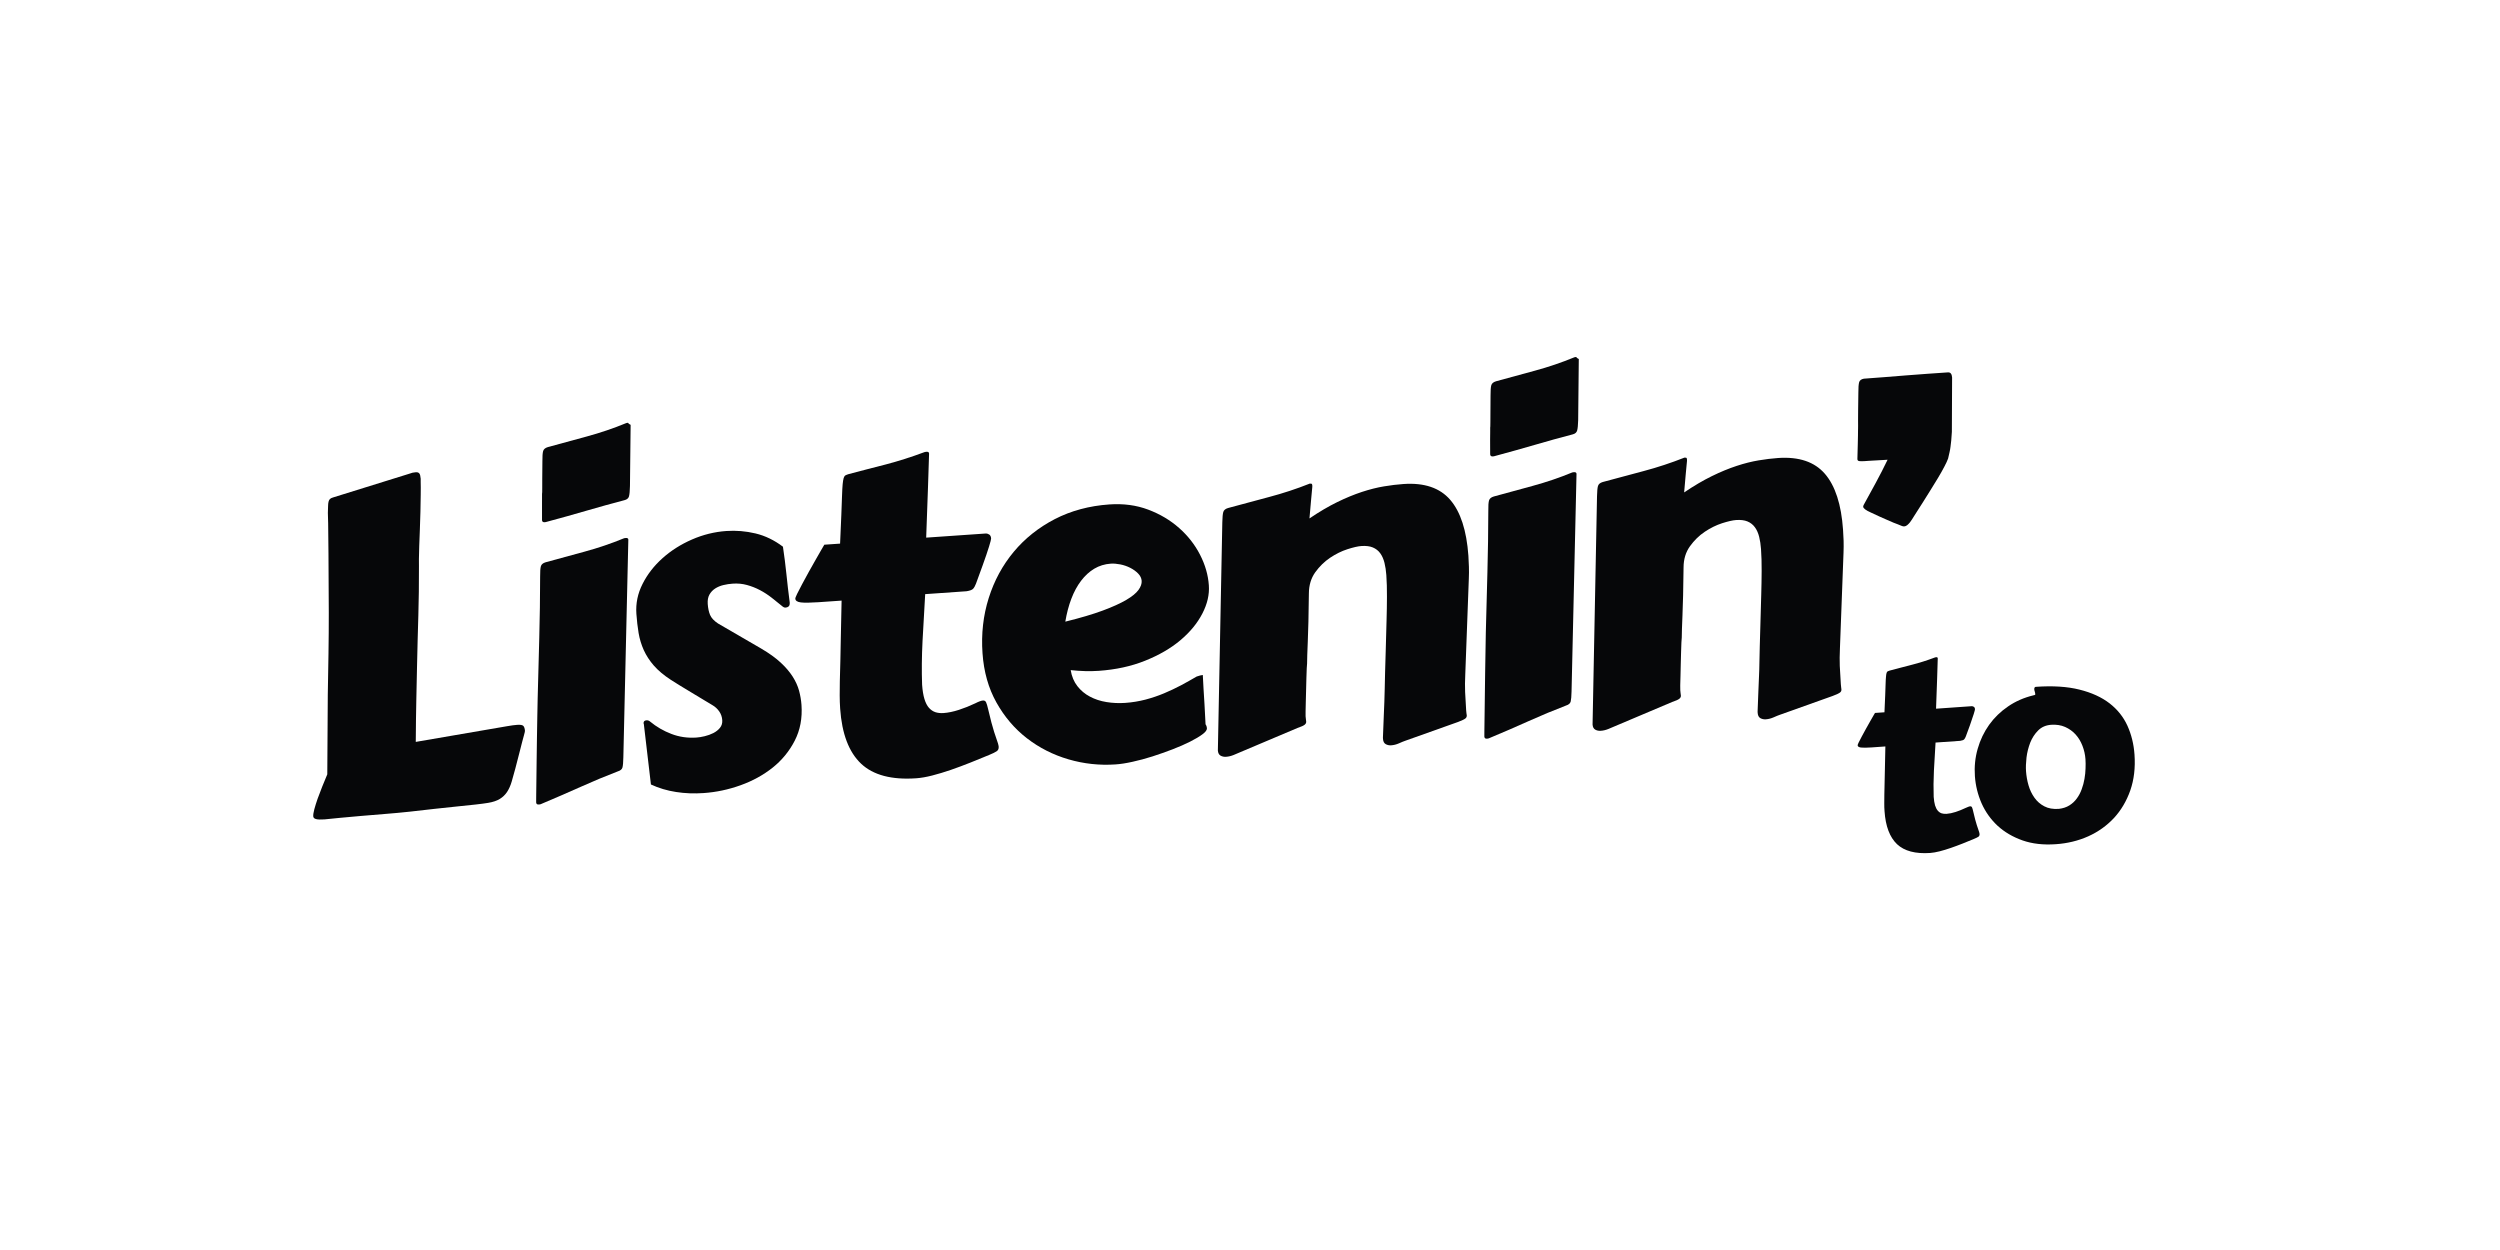 <?xml version="1.0" encoding="utf-8"?>
<!-- Generator: Adobe Illustrator 15.0.0, SVG Export Plug-In . SVG Version: 6.00 Build 0)  -->
<!DOCTYPE svg PUBLIC "-//W3C//DTD SVG 1.1//EN" "http://www.w3.org/Graphics/SVG/1.1/DTD/svg11.dtd">
<svg version="1.1" id="Layer_1" xmlns="http://www.w3.org/2000/svg" xmlns:xlink="http://www.w3.org/1999/xlink" x="0px" y="0px"
	 width="150px" height="75px" viewBox="0 0 150 75" enable-background="new 0 0 150 75" xml:space="preserve">
<g>
	<path fill="#060709" d="M25.241,28.892c0.007,0.214,0.007,0.479,0.002,0.796c-0.004,0.317-0.01,0.652-0.017,1.004
		c-0.008,0.353-0.018,0.711-0.034,1.073c-0.014,0.362-0.028,0.696-0.038,1c-0.01,0.304-0.016,0.565-0.019,0.785
		c-0.002,0.219-0.001,0.359,0.002,0.421c0.003,0.553,0.001,1.065-0.007,1.538c-0.007,0.474-0.017,0.942-0.029,1.407
		s-0.026,0.946-0.041,1.442c-0.015,0.496-0.028,1.043-0.039,1.642c-0.012,0.598-0.027,1.264-0.042,1.996
		c-0.017,0.732-0.026,1.572-0.033,2.518l5.475-0.941c0.246-0.043,0.449-0.072,0.609-0.082c0.195-0.014,0.319,0.008,0.373,0.066
		c0.053,0.061,0.084,0.154,0.093,0.289c0.001,0.018-0.001,0.041-0.008,0.074c-0.007,0.031-0.023,0.092-0.047,0.184
		c-0.026,0.092-0.06,0.223-0.107,0.396c-0.046,0.172-0.107,0.412-0.184,0.721l-0.232,0.898c-0.078,0.291-0.151,0.555-0.219,0.785
		c-0.069,0.232-0.16,0.436-0.272,0.609c-0.113,0.172-0.259,0.312-0.439,0.424c-0.179,0.109-0.415,0.189-0.705,0.236
		c-0.186,0.031-0.437,0.064-0.756,0.1c-0.318,0.035-0.687,0.074-1.103,0.115c-0.416,0.043-0.865,0.09-1.348,0.143
		c-0.483,0.051-0.977,0.107-1.48,0.168c-0.496,0.053-0.997,0.1-1.501,0.139c-0.506,0.039-0.986,0.08-1.438,0.119
		c-0.453,0.041-0.869,0.078-1.25,0.113c-0.38,0.037-0.695,0.066-0.943,0.094c-0.23,0.016-0.398,0.01-0.503-0.02
		c-0.104-0.027-0.16-0.082-0.166-0.162c-0.007-0.098,0.015-0.24,0.064-0.426c0.049-0.186,0.116-0.396,0.197-0.631
		c0.083-0.232,0.175-0.475,0.277-0.727c0.104-0.252,0.205-0.498,0.304-0.738l0.03-4.777c0.015-0.814,0.029-1.639,0.042-2.479
		c0.013-0.84,0.019-1.652,0.018-2.437l-0.019-3.545c-0.004-0.837-0.011-1.446-0.019-1.825c-0.009-0.378-0.014-0.585-0.017-0.621
		c0.007-0.162,0.01-0.295,0.012-0.403c0.001-0.107,0.011-0.197,0.028-0.269c0.018-0.072,0.047-0.128,0.089-0.167
		c0.042-0.038,0.106-0.07,0.193-0.093l4.597-1.43c0.096-0.042,0.215-0.069,0.356-0.079c0.098-0.007,0.169,0.018,0.212,0.072
		c0.044,0.055,0.071,0.162,0.083,0.322c0.002,0.018,0.001,0.042-0.001,0.074C25.24,28.836,25.24,28.866,25.241,28.892z"/>
	<path fill="#060709" d="M32.26,41.906c0.031-1.225,0.062-2.436,0.096-3.633c0.032-1.198,0.05-2.426,0.052-3.684
		c-0.003-0.294,0.012-0.498,0.044-0.612c0.032-0.114,0.127-0.194,0.284-0.24c0.744-0.204,1.524-0.416,2.338-0.638
		c0.814-0.221,1.599-0.487,2.353-0.798c0.025-0.011,0.065-0.018,0.119-0.021c0.098-0.008,0.149,0.024,0.154,0.096L37.401,45.43
		c-0.005,0.295-0.023,0.498-0.051,0.611s-0.12,0.193-0.277,0.24c-0.739,0.283-1.485,0.594-2.237,0.932
		c-0.753,0.338-1.549,0.682-2.391,1.037c-0.025,0.01-0.065,0.018-0.119,0.02c-0.098,0.008-0.149-0.033-0.156-0.123
		c0-0.008,0-0.129,0.002-0.359c0.001-0.232,0.006-0.533,0.011-0.898s0.011-0.775,0.015-1.232c0.004-0.455,0.011-0.91,0.019-1.365
		c0.009-0.455,0.017-0.895,0.022-1.312C32.247,42.559,32.253,42.201,32.26,41.906z M32.521,31.21c0.001-0.384,0-0.678,0-0.883
		c-0.001-0.205-0.001-0.358,0.001-0.461c0.001-0.103,0.001-0.167,0-0.194c-0.002-0.026-0.001-0.046,0.002-0.061
		c0.003-0.013,0.005-0.04,0.008-0.08c0.001-0.04,0.002-0.126,0.002-0.255s0-0.319,0.001-0.568c0-0.25,0.003-0.594,0.009-1.031
		c-0.003-0.293,0.012-0.498,0.044-0.612c0.032-0.113,0.127-0.193,0.284-0.24c0.744-0.204,1.524-0.416,2.338-0.637
		c0.813-0.221,1.599-0.488,2.353-0.799c0.026-0.011,0.066-0.018,0.119-0.022c0.03,0.051,0.068,0.084,0.114,0.099l0.042,0.024
		l-0.04,3.668c-0.007,0.294-0.025,0.501-0.057,0.62c-0.032,0.118-0.124,0.196-0.272,0.232c-0.744,0.194-1.497,0.404-2.257,0.625
		c-0.761,0.223-1.566,0.448-2.416,0.676c-0.026,0.011-0.066,0.018-0.119,0.022C32.58,31.34,32.527,31.299,32.521,31.21z"/>
	<path fill="#060709" d="M38.63,43.443c0-0.008-0.003-0.016-0.008-0.018c-0.004-0.006-0.007-0.012-0.007-0.021
		c-0.008-0.115,0.05-0.176,0.174-0.186c0.079-0.006,0.152,0.02,0.219,0.078c0.378,0.312,0.804,0.561,1.276,0.74
		c0.472,0.182,0.974,0.254,1.507,0.217c0.141-0.01,0.305-0.035,0.489-0.08c0.184-0.043,0.358-0.107,0.521-0.189
		c0.164-0.084,0.297-0.188,0.399-0.316c0.103-0.127,0.148-0.279,0.136-0.457c-0.013-0.195-0.074-0.373-0.184-0.529
		c-0.109-0.158-0.248-0.283-0.415-0.379c-0.094-0.057-0.256-0.154-0.488-0.293c-0.233-0.141-0.482-0.291-0.748-0.451
		c-0.265-0.16-0.516-0.312-0.754-0.457c-0.237-0.143-0.403-0.248-0.496-0.312c-0.42-0.273-0.76-0.559-1.017-0.852
		c-0.257-0.295-0.458-0.605-0.606-0.929c-0.146-0.325-0.251-0.667-0.312-1.029c-0.06-0.361-0.104-0.746-0.133-1.155
		c-0.043-0.622,0.081-1.219,0.372-1.792c0.289-0.574,0.688-1.087,1.197-1.542c0.508-0.455,1.096-0.828,1.762-1.119
		c0.667-0.292,1.355-0.462,2.066-0.512c0.586-0.041,1.169,0.008,1.75,0.146c0.581,0.139,1.129,0.404,1.647,0.796
		c0.083,0.556,0.152,1.104,0.208,1.644c0.055,0.541,0.121,1.107,0.198,1.699c0.007,0.115-0.014,0.195-0.063,0.239
		c-0.051,0.043-0.111,0.068-0.183,0.072c-0.062,0.005-0.117-0.013-0.165-0.054c-0.218-0.182-0.439-0.36-0.667-0.536
		c-0.226-0.176-0.461-0.33-0.707-0.459c-0.246-0.13-0.505-0.232-0.778-0.307c-0.272-0.076-0.56-0.102-0.862-0.081
		c-0.186,0.013-0.372,0.041-0.556,0.085c-0.184,0.044-0.348,0.114-0.494,0.208c-0.145,0.095-0.259,0.217-0.342,0.365
		c-0.083,0.149-0.117,0.334-0.102,0.557c0.018,0.257,0.064,0.477,0.139,0.659c0.076,0.182,0.235,0.354,0.477,0.515l2.593,1.506
		c0.475,0.279,0.862,0.558,1.163,0.836c0.3,0.277,0.541,0.559,0.721,0.84c0.18,0.283,0.309,0.564,0.387,0.85
		c0.077,0.285,0.125,0.568,0.146,0.854c0.056,0.799-0.08,1.514-0.406,2.148c-0.326,0.633-0.769,1.172-1.326,1.617
		c-0.558,0.443-1.2,0.797-1.927,1.057c-0.727,0.26-1.463,0.416-2.208,0.467c-0.569,0.041-1.122,0.02-1.658-0.064
		c-0.536-0.082-1.04-0.232-1.509-0.451L38.63,43.443z"/>
	<path fill="#060709" d="M55.511,35.648c-0.059,0.941-0.112,1.879-0.159,2.814c-0.047,0.936-0.055,1.809-0.026,2.619
		c0.024,0.346,0.071,0.633,0.14,0.859c0.069,0.227,0.16,0.404,0.271,0.529s0.239,0.213,0.386,0.262
		c0.146,0.047,0.307,0.064,0.485,0.053c0.284-0.02,0.592-0.084,0.923-0.191s0.662-0.24,0.99-0.396
		c0.104-0.053,0.191-0.092,0.266-0.119c0.073-0.027,0.137-0.043,0.19-0.047c0.089-0.006,0.151,0.029,0.188,0.107
		s0.078,0.215,0.123,0.412c0.045,0.199,0.11,0.463,0.196,0.797c0.085,0.334,0.218,0.752,0.395,1.258
		c0.012,0.043,0.022,0.08,0.028,0.111c0.007,0.031,0.011,0.061,0.014,0.086c0.009,0.123-0.032,0.217-0.122,0.275
		c-0.09,0.061-0.238,0.133-0.447,0.219c-0.355,0.148-0.73,0.303-1.125,0.459c-0.396,0.158-0.786,0.303-1.174,0.438
		c-0.387,0.133-0.761,0.246-1.12,0.338s-0.676,0.146-0.952,0.166c-1.483,0.104-2.588-0.189-3.319-0.879
		c-0.729-0.691-1.148-1.789-1.252-3.299c-0.018-0.258-0.027-0.523-0.028-0.795s0.001-0.555,0.008-0.85
		c0.027-0.895,0.045-1.74,0.058-2.54c0.011-0.799,0.027-1.565,0.048-2.297l-1.398,0.097c-0.479,0.033-0.828,0.037-1.043,0.012
		c-0.216-0.026-0.328-0.1-0.336-0.225c-0.003-0.036,0.035-0.134,0.112-0.295c0.079-0.163,0.179-0.356,0.301-0.583
		c0.123-0.228,0.255-0.47,0.397-0.73c0.142-0.259,0.28-0.503,0.412-0.731c0.131-0.228,0.245-0.425,0.339-0.592
		c0.096-0.168,0.156-0.271,0.18-0.307l0.946-0.065c0.032-0.681,0.058-1.251,0.074-1.712c0.018-0.46,0.031-0.842,0.042-1.147
		c0.01-0.304,0.023-0.538,0.038-0.705c0.016-0.166,0.036-0.289,0.061-0.372c0.026-0.083,0.062-0.136,0.109-0.161
		c0.048-0.026,0.11-0.05,0.189-0.074c0.394-0.108,0.775-0.208,1.144-0.3s0.736-0.187,1.104-0.284
		c0.367-0.097,0.742-0.206,1.121-0.326s0.774-0.257,1.183-0.409c0.027-0.002,0.044-0.006,0.052-0.011
		c0.009-0.004,0.027-0.008,0.053-0.01c0.107-0.008,0.163,0.024,0.167,0.096l0.002,0.027c-0.011,0.49-0.033,1.174-0.066,2.051
		c-0.032,0.876-0.068,1.87-0.107,2.978l3.568-0.247c0.071-0.005,0.142,0.015,0.211,0.059c0.07,0.043,0.109,0.124,0.117,0.239
		c0.003,0.044-0.039,0.208-0.126,0.49c-0.087,0.283-0.212,0.652-0.377,1.11l-0.405,1.111c-0.053,0.138-0.11,0.24-0.172,0.307
		c-0.062,0.067-0.194,0.116-0.398,0.148L55.511,35.648z"/>
	<path fill="#060709" d="M66.562,30.266c0.843-0.059,1.62,0.045,2.33,0.312c0.71,0.268,1.328,0.635,1.855,1.102
		c0.528,0.467,0.947,1.002,1.256,1.606c0.309,0.603,0.486,1.215,0.528,1.836c0.039,0.549-0.091,1.115-0.391,1.693
		c-0.299,0.578-0.736,1.11-1.313,1.596c-0.577,0.486-1.282,0.896-2.116,1.23c-0.833,0.336-1.761,0.537-2.782,0.609
		c-0.532,0.037-1.096,0.021-1.688-0.043c0.062,0.379,0.196,0.699,0.401,0.961c0.206,0.264,0.456,0.473,0.753,0.629
		c0.296,0.158,0.627,0.268,0.992,0.326c0.366,0.061,0.739,0.076,1.122,0.051c0.426-0.029,0.833-0.098,1.223-0.199
		c0.39-0.104,0.762-0.229,1.118-0.379c0.355-0.148,0.696-0.312,1.023-0.484c0.327-0.176,0.635-0.35,0.926-0.52
		c0.079-0.023,0.147-0.045,0.204-0.062c0.057-0.016,0.112-0.027,0.165-0.031c0.011,0.285,0.026,0.555,0.043,0.814
		c0.018,0.256,0.038,0.568,0.058,0.932c0.021,0.365,0.042,0.768,0.064,1.213c0.03,0.043,0.05,0.086,0.062,0.129
		c0.013,0.045,0.019,0.08,0.021,0.105c0.006,0.107-0.083,0.23-0.27,0.367c-0.187,0.139-0.433,0.285-0.738,0.439
		c-0.306,0.154-0.656,0.309-1.052,0.461c-0.395,0.152-0.798,0.293-1.208,0.426c-0.411,0.131-0.809,0.238-1.195,0.322
		c-0.387,0.086-0.726,0.139-1.02,0.158c-0.959,0.066-1.9-0.035-2.824-0.305c-0.924-0.271-1.756-0.693-2.496-1.266
		s-1.349-1.289-1.829-2.148c-0.479-0.857-0.756-1.842-0.833-2.951c-0.082-1.164,0.043-2.267,0.372-3.312
		c0.329-1.043,0.83-1.967,1.5-2.773c0.67-0.804,1.493-1.459,2.466-1.964C64.265,30.644,65.354,30.35,66.562,30.266z M66.648,33.819
		c-0.365,0.025-0.694,0.127-0.99,0.302c-0.295,0.177-0.56,0.418-0.792,0.724c-0.233,0.306-0.429,0.667-0.587,1.085
		c-0.159,0.417-0.278,0.873-0.36,1.369c0.903-0.223,1.651-0.444,2.243-0.664c0.59-0.219,1.062-0.433,1.414-0.64
		s0.596-0.407,0.734-0.6c0.139-0.192,0.202-0.373,0.19-0.542c-0.011-0.16-0.081-0.307-0.211-0.44
		c-0.129-0.134-0.287-0.247-0.472-0.342c-0.185-0.094-0.384-0.164-0.596-0.206C67.007,33.823,66.816,33.808,66.648,33.819z"/>
	<path fill="#060709" d="M84.313,44.447c-0.096,0.033-0.222,0.084-0.377,0.154c-0.156,0.068-0.31,0.107-0.46,0.117
		c-0.124,0.01-0.235-0.014-0.334-0.07c-0.097-0.055-0.15-0.158-0.161-0.309l-0.005-0.08c0.02-0.482,0.035-0.893,0.048-1.229
		c0.013-0.334,0.025-0.641,0.037-0.912c0.013-0.273,0.021-0.545,0.023-0.818c0.004-0.271,0.01-0.588,0.021-0.951
		c0.01-0.361,0.022-0.791,0.038-1.287c0.014-0.496,0.03-1.115,0.051-1.856c0.014-0.456,0.021-0.92,0.023-1.393
		c0.003-0.474-0.009-0.91-0.037-1.309c-0.019-0.266-0.056-0.511-0.111-0.734c-0.056-0.224-0.14-0.415-0.253-0.572
		c-0.113-0.157-0.263-0.274-0.446-0.351s-0.413-0.104-0.688-0.085c-0.204,0.013-0.482,0.078-0.837,0.191
		c-0.353,0.114-0.699,0.285-1.041,0.514c-0.34,0.229-0.637,0.52-0.89,0.871c-0.251,0.353-0.378,0.774-0.381,1.265
		c-0.008,0.661-0.017,1.226-0.028,1.694c-0.013,0.47-0.024,0.867-0.038,1.193c-0.014,0.327-0.023,0.594-0.031,0.799
		c-0.009,0.206-0.012,0.379-0.011,0.523c-0.007,0.035-0.014,0.135-0.021,0.295s-0.013,0.354-0.02,0.576
		c-0.007,0.225-0.013,0.461-0.018,0.711s-0.011,0.486-0.018,0.711c-0.006,0.223-0.011,0.416-0.013,0.576s-0.002,0.258,0,0.293
		c0.004,0.072,0.011,0.133,0.019,0.18c0.008,0.049,0.014,0.096,0.017,0.141c0.005,0.07-0.024,0.133-0.088,0.186
		c-0.062,0.053-0.207,0.121-0.434,0.197l-3.445,1.457c-0.096,0.043-0.221,0.096-0.377,0.16s-0.31,0.102-0.46,0.111
		c-0.125,0.01-0.235-0.014-0.333-0.068c-0.098-0.057-0.151-0.16-0.162-0.311l0.267-13.693c0.006-0.295,0.025-0.5,0.058-0.613
		c0.032-0.113,0.127-0.193,0.285-0.24c0.796-0.216,1.615-0.436,2.456-0.66c0.841-0.222,1.656-0.491,2.446-0.805
		c0.071-0.004,0.114,0.003,0.129,0.024c0.015,0.022,0.024,0.055,0.026,0.099c0.001,0.018,0.001,0.044-0.001,0.08
		c-0.001,0.036-0.009,0.117-0.023,0.243c-0.013,0.125-0.031,0.317-0.053,0.573c-0.022,0.256-0.054,0.612-0.094,1.07
		c0.588-0.398,1.144-0.724,1.665-0.979c0.521-0.255,1.017-0.458,1.482-0.611c0.468-0.153,0.908-0.265,1.322-0.333
		c0.414-0.069,0.804-0.117,1.167-0.141c1.252-0.088,2.188,0.229,2.81,0.949c0.62,0.72,0.982,1.837,1.09,3.356
		c0.013,0.213,0.024,0.433,0.031,0.661c0.009,0.227,0.004,0.46-0.005,0.702l-0.214,5.768c-0.02,0.377-0.021,0.723-0.009,1.039
		c0.014,0.314,0.034,0.682,0.062,1.098c0.005,0.072,0.012,0.133,0.018,0.182c0.009,0.047,0.014,0.09,0.019,0.125
		c0.004,0.08-0.024,0.145-0.09,0.193c-0.062,0.049-0.206,0.117-0.431,0.203L84.313,44.447z"/>
	<path fill="#060709" d="M89.149,37.957c0.031-1.224,0.062-2.435,0.096-3.633c0.031-1.197,0.052-2.425,0.054-3.683
		c-0.005-0.293,0.009-0.498,0.042-0.612c0.033-0.113,0.129-0.193,0.287-0.24c0.743-0.203,1.521-0.416,2.336-0.637
		s1.6-0.488,2.354-0.799c0.027-0.011,0.064-0.019,0.118-0.022c0.098-0.007,0.149,0.025,0.155,0.097L94.293,41.48
		c-0.007,0.295-0.024,0.498-0.051,0.611c-0.029,0.113-0.123,0.193-0.278,0.24c-0.738,0.283-1.483,0.594-2.238,0.932
		c-0.752,0.338-1.548,0.684-2.392,1.035c-0.024,0.012-0.064,0.018-0.117,0.023c-0.099,0.006-0.149-0.035-0.156-0.125
		c0-0.008,0-0.129,0.002-0.361c0-0.23,0.005-0.529,0.012-0.896s0.011-0.777,0.016-1.232c0.004-0.455,0.009-0.91,0.018-1.365
		c0.009-0.457,0.018-0.894,0.022-1.312C89.137,38.608,89.143,38.252,89.149,37.957z M89.41,27.262c0.002-0.384,0-0.679-0.003-0.883
		c0-0.205,0.003-0.359,0.005-0.462c0.002-0.103,0.002-0.168,0-0.194c-0.002-0.027-0.002-0.047,0-0.06
		c0.002-0.014,0.007-0.04,0.007-0.08c0.002-0.042,0.004-0.126,0.004-0.255c0-0.13,0-0.319,0.003-0.569
		c0-0.25,0.002-0.593,0.007-1.03c0-0.294,0.011-0.498,0.044-0.612c0.031-0.114,0.129-0.194,0.287-0.241
		c0.743-0.203,1.521-0.415,2.336-0.637c0.814-0.222,1.6-0.487,2.354-0.799c0.026-0.01,0.064-0.018,0.118-0.021
		c0.031,0.051,0.069,0.084,0.115,0.099l0.04,0.023l-0.037,3.67c-0.007,0.294-0.029,0.501-0.061,0.619
		c-0.033,0.118-0.12,0.196-0.27,0.233c-0.745,0.194-1.497,0.402-2.258,0.625c-0.761,0.222-1.566,0.447-2.416,0.676
		c-0.026,0.01-0.066,0.018-0.12,0.021C89.47,27.391,89.419,27.351,89.41,27.262z"/>
	<path fill="#060709" d="M106.794,42.887c-0.096,0.033-0.223,0.084-0.379,0.154c-0.155,0.068-0.309,0.107-0.46,0.117
		c-0.123,0.01-0.233-0.014-0.332-0.068c-0.098-0.057-0.151-0.16-0.162-0.311l-0.005-0.08c0.021-0.484,0.036-0.893,0.047-1.229
		c0.014-0.336,0.027-0.639,0.038-0.912c0.014-0.273,0.021-0.545,0.024-0.818c0.002-0.271,0.009-0.589,0.021-0.95
		c0.011-0.362,0.021-0.792,0.037-1.288c0.016-0.497,0.031-1.115,0.052-1.857c0.013-0.456,0.022-0.92,0.024-1.393
		s-0.009-0.91-0.038-1.309c-0.018-0.266-0.056-0.511-0.111-0.734c-0.056-0.223-0.14-0.415-0.254-0.571
		c-0.113-0.157-0.262-0.274-0.444-0.351c-0.185-0.077-0.414-0.104-0.689-0.085c-0.205,0.014-0.483,0.078-0.837,0.191
		c-0.354,0.115-0.701,0.286-1.041,0.514c-0.341,0.229-0.637,0.52-0.89,0.872c-0.252,0.352-0.379,0.773-0.381,1.264
		c-0.007,0.661-0.018,1.226-0.028,1.694c-0.012,0.47-0.024,0.868-0.038,1.194c-0.014,0.327-0.022,0.593-0.031,0.798
		c-0.009,0.206-0.011,0.381-0.011,0.523c-0.007,0.035-0.014,0.135-0.021,0.295s-0.014,0.354-0.02,0.576
		c-0.007,0.225-0.012,0.461-0.019,0.711c-0.004,0.25-0.009,0.488-0.016,0.711c-0.009,0.223-0.013,0.416-0.016,0.576
		c-0.002,0.16-0.002,0.258,0.003,0.293c0.004,0.072,0.011,0.133,0.018,0.18c0.009,0.049,0.014,0.096,0.018,0.141
		c0.005,0.07-0.024,0.133-0.089,0.186c-0.062,0.055-0.207,0.121-0.434,0.197l-3.444,1.457c-0.096,0.043-0.222,0.096-0.378,0.16
		c-0.155,0.064-0.31,0.102-0.46,0.111c-0.125,0.01-0.236-0.014-0.332-0.068c-0.098-0.057-0.153-0.16-0.162-0.311l0.267-13.694
		c0.007-0.294,0.024-0.499,0.058-0.613c0.031-0.113,0.127-0.193,0.285-0.24c0.797-0.216,1.615-0.436,2.456-0.658
		c0.841-0.224,1.655-0.493,2.445-0.806c0.07-0.005,0.115,0.002,0.129,0.024c0.016,0.021,0.024,0.054,0.026,0.098
		c0.002,0.018,0.002,0.044,0,0.08c-0.002,0.037-0.011,0.117-0.024,0.243c-0.014,0.125-0.031,0.317-0.054,0.573
		c-0.021,0.256-0.053,0.613-0.093,1.07c0.589-0.397,1.144-0.724,1.666-0.979c0.521-0.255,1.015-0.458,1.481-0.611
		c0.467-0.154,0.908-0.264,1.321-0.333c0.416-0.069,0.806-0.117,1.168-0.142c1.253-0.086,2.189,0.229,2.81,0.949
		c0.621,0.719,0.983,1.838,1.088,3.356c0.016,0.213,0.027,0.434,0.034,0.661c0.006,0.227,0.004,0.46-0.005,0.702l-0.216,5.768
		c-0.018,0.377-0.02,0.723-0.009,1.039c0.014,0.314,0.035,0.682,0.064,1.098c0.005,0.072,0.011,0.133,0.018,0.182
		c0.009,0.047,0.014,0.09,0.016,0.125c0.007,0.08-0.022,0.145-0.087,0.193c-0.062,0.049-0.207,0.117-0.434,0.203L106.794,42.887z"/>
	<path fill="#060709" d="M114.104,31.555c-0.102-0.047-0.182-0.079-0.24-0.098c-0.06-0.018-0.143-0.05-0.249-0.095
		c-0.104-0.047-0.26-0.114-0.467-0.203c-0.207-0.088-0.51-0.225-0.905-0.412c-0.296-0.131-0.445-0.246-0.452-0.344
		c-0.002-0.027,0.009-0.062,0.031-0.109c0.231-0.417,0.47-0.855,0.719-1.315c0.249-0.458,0.487-0.923,0.714-1.394l-1.135,0.065
		l-0.237,0.017c-0.125,0.008-0.228,0.009-0.31,0.001c-0.08-0.008-0.122-0.043-0.127-0.104l-0.002-0.027
		c0.009-0.385,0.018-0.687,0.024-0.905c0.007-0.219,0.011-0.389,0.011-0.51c0-0.12,0.002-0.207,0.002-0.26s0.003-0.104,0.003-0.148
		c0.002-0.044,0.002-0.098,0.002-0.16s0-0.17-0.002-0.321c0-0.151,0-0.359,0.004-0.622c0.005-0.264,0.009-0.614,0.014-1.052
		c-0.002-0.293,0.014-0.5,0.045-0.618c0.03-0.118,0.126-0.191,0.286-0.22c0.398-0.028,0.816-0.059,1.251-0.094
		c0.434-0.034,0.867-0.069,1.297-0.104c0.432-0.034,0.856-0.065,1.279-0.096c0.42-0.029,0.827-0.057,1.217-0.084
		c0.151-0.01,0.233,0.091,0.249,0.304l-0.014,3.266c-0.013,0.207-0.026,0.377-0.037,0.512c-0.014,0.134-0.027,0.258-0.043,0.37
		c-0.013,0.112-0.033,0.224-0.058,0.332c-0.022,0.109-0.051,0.236-0.087,0.381c-0.044,0.128-0.122,0.296-0.233,0.504
		c-0.109,0.209-0.235,0.434-0.381,0.675c-0.145,0.243-0.293,0.487-0.451,0.734c-0.155,0.247-0.303,0.48-0.438,0.7
		c-0.138,0.219-0.258,0.408-0.362,0.567c-0.104,0.159-0.174,0.266-0.205,0.322c-0.024,0.038-0.056,0.086-0.091,0.146
		c-0.036,0.06-0.078,0.122-0.127,0.183c-0.049,0.062-0.104,0.117-0.162,0.166c-0.061,0.049-0.12,0.076-0.183,0.079
		C114.208,31.587,114.159,31.578,114.104,31.555z"/>
</g>
<g>
	<path fill="#060709" d="M116.133,44.553c-0.038,0.564-0.069,1.127-0.098,1.689c-0.027,0.561-0.031,1.082-0.014,1.568
		c0.016,0.207,0.042,0.379,0.082,0.514c0.043,0.137,0.099,0.242,0.165,0.318s0.143,0.129,0.229,0.158
		c0.086,0.027,0.187,0.037,0.293,0.031c0.169-0.012,0.354-0.049,0.554-0.115c0.196-0.064,0.396-0.145,0.59-0.238
		c0.064-0.031,0.116-0.053,0.16-0.068c0.045-0.018,0.082-0.029,0.113-0.031c0.054-0.004,0.094,0.018,0.114,0.064
		c0.024,0.047,0.046,0.131,0.073,0.25c0.026,0.119,0.068,0.277,0.117,0.477c0.052,0.197,0.13,0.449,0.238,0.752
		c0.007,0.027,0.012,0.051,0.016,0.068c0.005,0.018,0.007,0.035,0.009,0.051c0.005,0.074-0.02,0.129-0.073,0.166
		c-0.054,0.035-0.143,0.078-0.27,0.131c-0.211,0.09-0.436,0.18-0.674,0.275c-0.235,0.094-0.472,0.18-0.7,0.26
		c-0.236,0.082-0.459,0.15-0.675,0.205c-0.213,0.055-0.404,0.086-0.569,0.1c-0.89,0.061-1.555-0.117-1.991-0.527
		c-0.436-0.416-0.688-1.074-0.749-1.977c-0.012-0.156-0.019-0.314-0.016-0.477c-0.003-0.164,0-0.336,0.004-0.512
		c0.016-0.537,0.027-1.041,0.033-1.521c0.007-0.479,0.019-0.938,0.029-1.377l-0.839,0.059c-0.287,0.02-0.494,0.021-0.625,0.006
		c-0.129-0.016-0.195-0.061-0.2-0.133c-0.002-0.021,0.02-0.082,0.066-0.178c0.049-0.098,0.107-0.213,0.181-0.35
		s0.151-0.283,0.238-0.438c0.086-0.156,0.166-0.301,0.246-0.438s0.147-0.256,0.203-0.355c0.058-0.1,0.093-0.162,0.108-0.184
		l0.567-0.039c0.019-0.408,0.033-0.75,0.045-1.025c0.011-0.277,0.018-0.506,0.024-0.688c0.004-0.184,0.014-0.324,0.024-0.424
		c0.007-0.1,0.018-0.174,0.035-0.223c0.014-0.049,0.036-0.08,0.064-0.096c0.027-0.016,0.067-0.031,0.116-0.045
		c0.233-0.064,0.463-0.125,0.683-0.18c0.221-0.055,0.443-0.111,0.661-0.172c0.223-0.057,0.447-0.121,0.674-0.193
		c0.228-0.072,0.461-0.154,0.71-0.246c0.014-0.001,0.024-0.004,0.031-0.007c0.004-0.002,0.016-0.005,0.031-0.005
		c0.062-0.005,0.096,0.014,0.098,0.057l0.002,0.016c-0.007,0.295-0.02,0.705-0.038,1.23c-0.021,0.523-0.042,1.119-0.064,1.785
		l2.139-0.15c0.042-0.002,0.084,0.01,0.126,0.037c0.04,0.025,0.067,0.074,0.071,0.143c0.003,0.027-0.024,0.125-0.077,0.295
		c-0.052,0.168-0.127,0.391-0.225,0.666l-0.245,0.666c-0.029,0.082-0.064,0.143-0.103,0.184c-0.038,0.039-0.115,0.07-0.24,0.088
		L116.133,44.553z"/>
	<path fill="#060709" d="M123.35,50.652c-0.752,0.053-1.417-0.023-2.002-0.229c-0.583-0.207-1.079-0.498-1.493-0.877
		c-0.409-0.383-0.729-0.83-0.959-1.346c-0.227-0.518-0.362-1.061-0.402-1.631c-0.04-0.568,0.016-1.117,0.167-1.641
		c0.151-0.529,0.38-1.006,0.685-1.436c0.31-0.432,0.686-0.799,1.138-1.105c0.446-0.307,0.954-0.529,1.51-0.664
		c0.085-0.01,0.125-0.031,0.123-0.064c-0.005-0.057-0.014-0.113-0.031-0.162c-0.016-0.049-0.027-0.092-0.029-0.129
		c-0.004-0.061,0.005-0.102,0.024-0.123c0.021-0.023,0.042-0.035,0.069-0.035c1.017-0.072,1.891-0.016,2.616,0.166
		c0.731,0.182,1.332,0.457,1.807,0.824c0.476,0.369,0.832,0.816,1.074,1.346c0.238,0.529,0.38,1.104,0.423,1.729
		c0.056,0.791-0.029,1.506-0.252,2.148c-0.225,0.639-0.552,1.193-0.979,1.656c-0.432,0.463-0.945,0.83-1.544,1.1
		C124.695,50.447,124.046,50.605,123.35,50.652z M121.561,46.27c0.021,0.287,0.069,0.572,0.151,0.85
		c0.08,0.277,0.2,0.525,0.356,0.744c0.155,0.219,0.355,0.393,0.594,0.516c0.238,0.127,0.527,0.176,0.87,0.152
		c0.242-0.029,0.451-0.096,0.629-0.207c0.179-0.111,0.327-0.25,0.447-0.416c0.123-0.166,0.223-0.354,0.294-0.555
		c0.076-0.203,0.131-0.41,0.167-0.623c0.038-0.215,0.058-0.424,0.064-0.629c0.007-0.203,0.007-0.387-0.005-0.551
		c-0.02-0.277-0.08-0.547-0.182-0.807c-0.101-0.26-0.236-0.484-0.41-0.676c-0.173-0.193-0.385-0.342-0.629-0.451
		c-0.247-0.109-0.523-0.15-0.832-0.131c-0.32,0.023-0.581,0.135-0.785,0.34c-0.205,0.205-0.365,0.449-0.477,0.734
		c-0.109,0.285-0.185,0.582-0.223,0.893C121.555,45.764,121.545,46.037,121.561,46.27z"/>
</g>
</svg>
